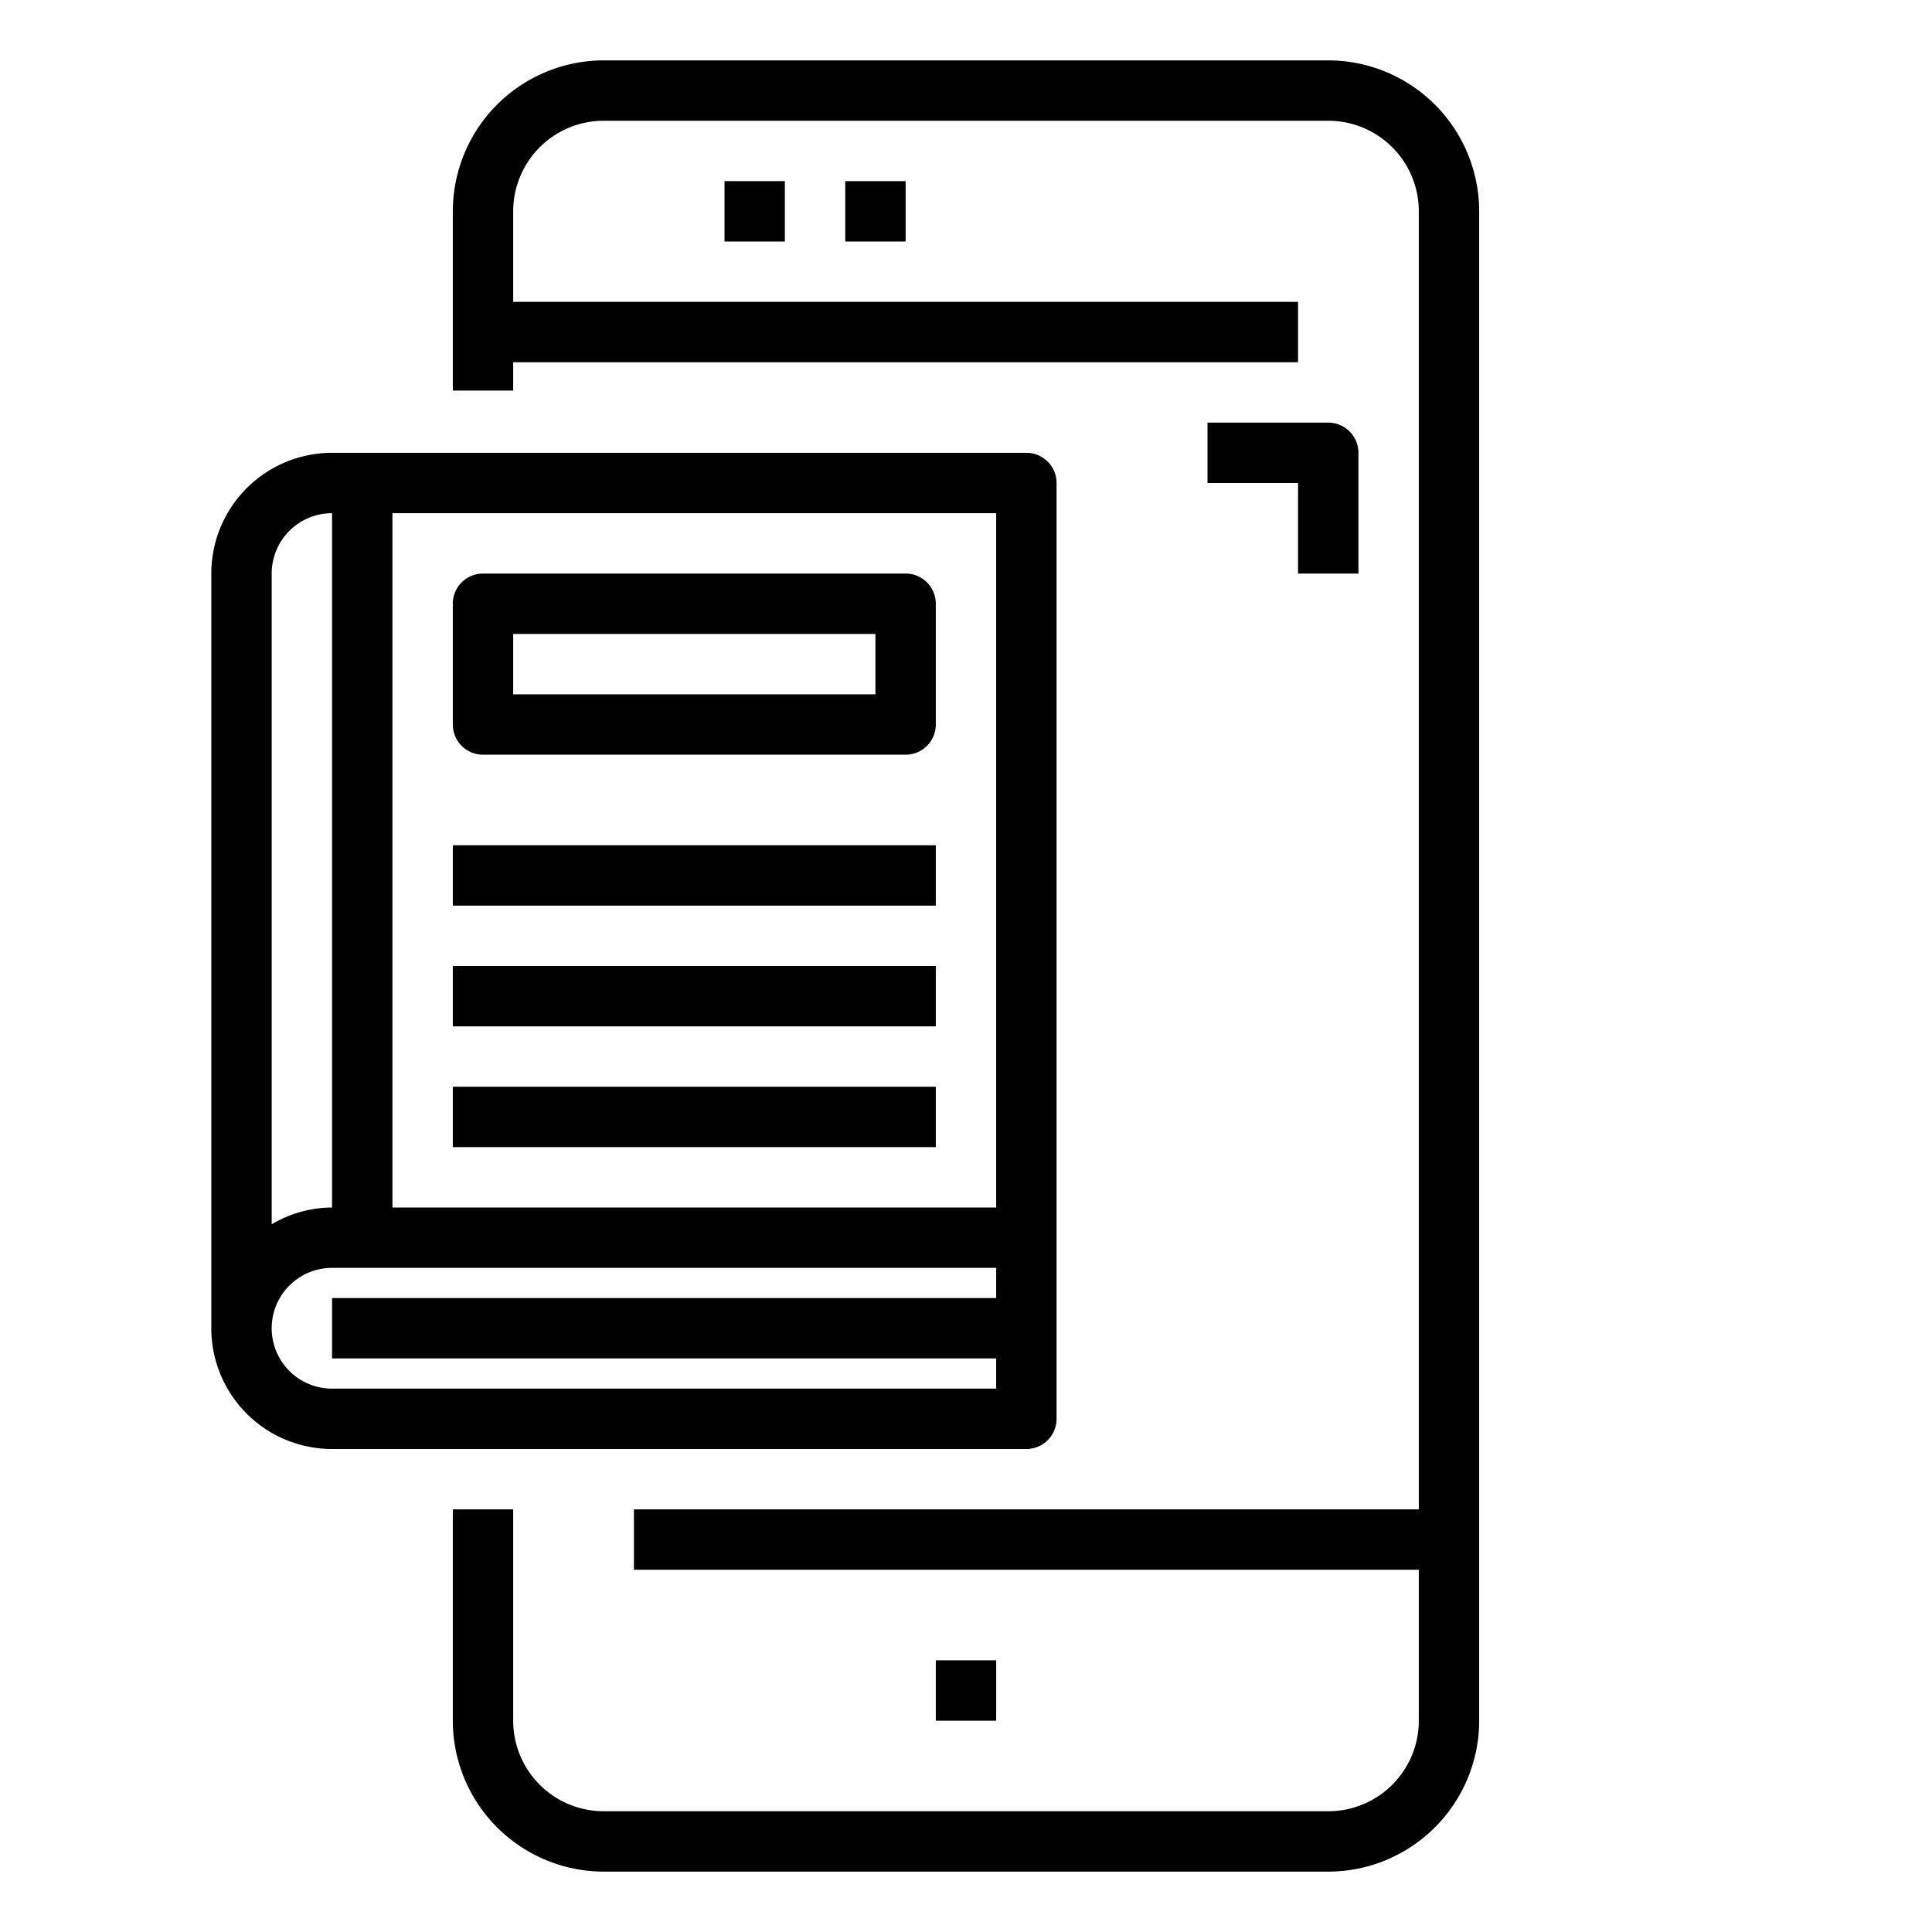 <svg xmlns="http://www.w3.org/2000/svg" viewBox="0 0 64 64" x="0px" y="0px"><title>Study Ebook</title><g data-name="Study Ebook"><path d="M44,2H20a5.006,5.006,0,0,0-5,5v5.938h2V12H43V10H17V7a3,3,0,0,1,3-3H44a3,3,0,0,1,3,3V50H21v2H47v5a3,3,0,0,1-3,3H20a3,3,0,0,1-3-3V50H15v7a5.006,5.006,0,0,0,5,5H44a5.006,5.006,0,0,0,5-5V7A5.006,5.006,0,0,0,44,2Z"></path><rect x="31" y="55" width="2" height="2"></rect><rect x="24" y="6" width="2" height="2"></rect><rect x="28" y="6" width="2" height="2"></rect><path d="M45,19V15a1,1,0,0,0-1-1H40v2h3v3Z"></path><path d="M35,47V16a1,1,0,0,0-1-1H11a4,4,0,0,0-4,4V44a4,4,0,0,0,4,4H34A1,1,0,0,0,35,47Zm-2-7H13V17H33ZM11,17V40a3.959,3.959,0,0,0-2,.556V19A2,2,0,0,1,11,17Zm0,29a2,2,0,0,1,0-4H33v1H11v2H33v1Z"></path><path d="M16,25H30a1,1,0,0,0,1-1V20a1,1,0,0,0-1-1H16a1,1,0,0,0-1,1v4A1,1,0,0,0,16,25Zm1-4H29v2H17Z"></path><rect x="15" y="28" width="16" height="2"></rect><rect x="15" y="32" width="16" height="2"></rect><rect x="15" y="36" width="16" height="2"></rect></g></svg>